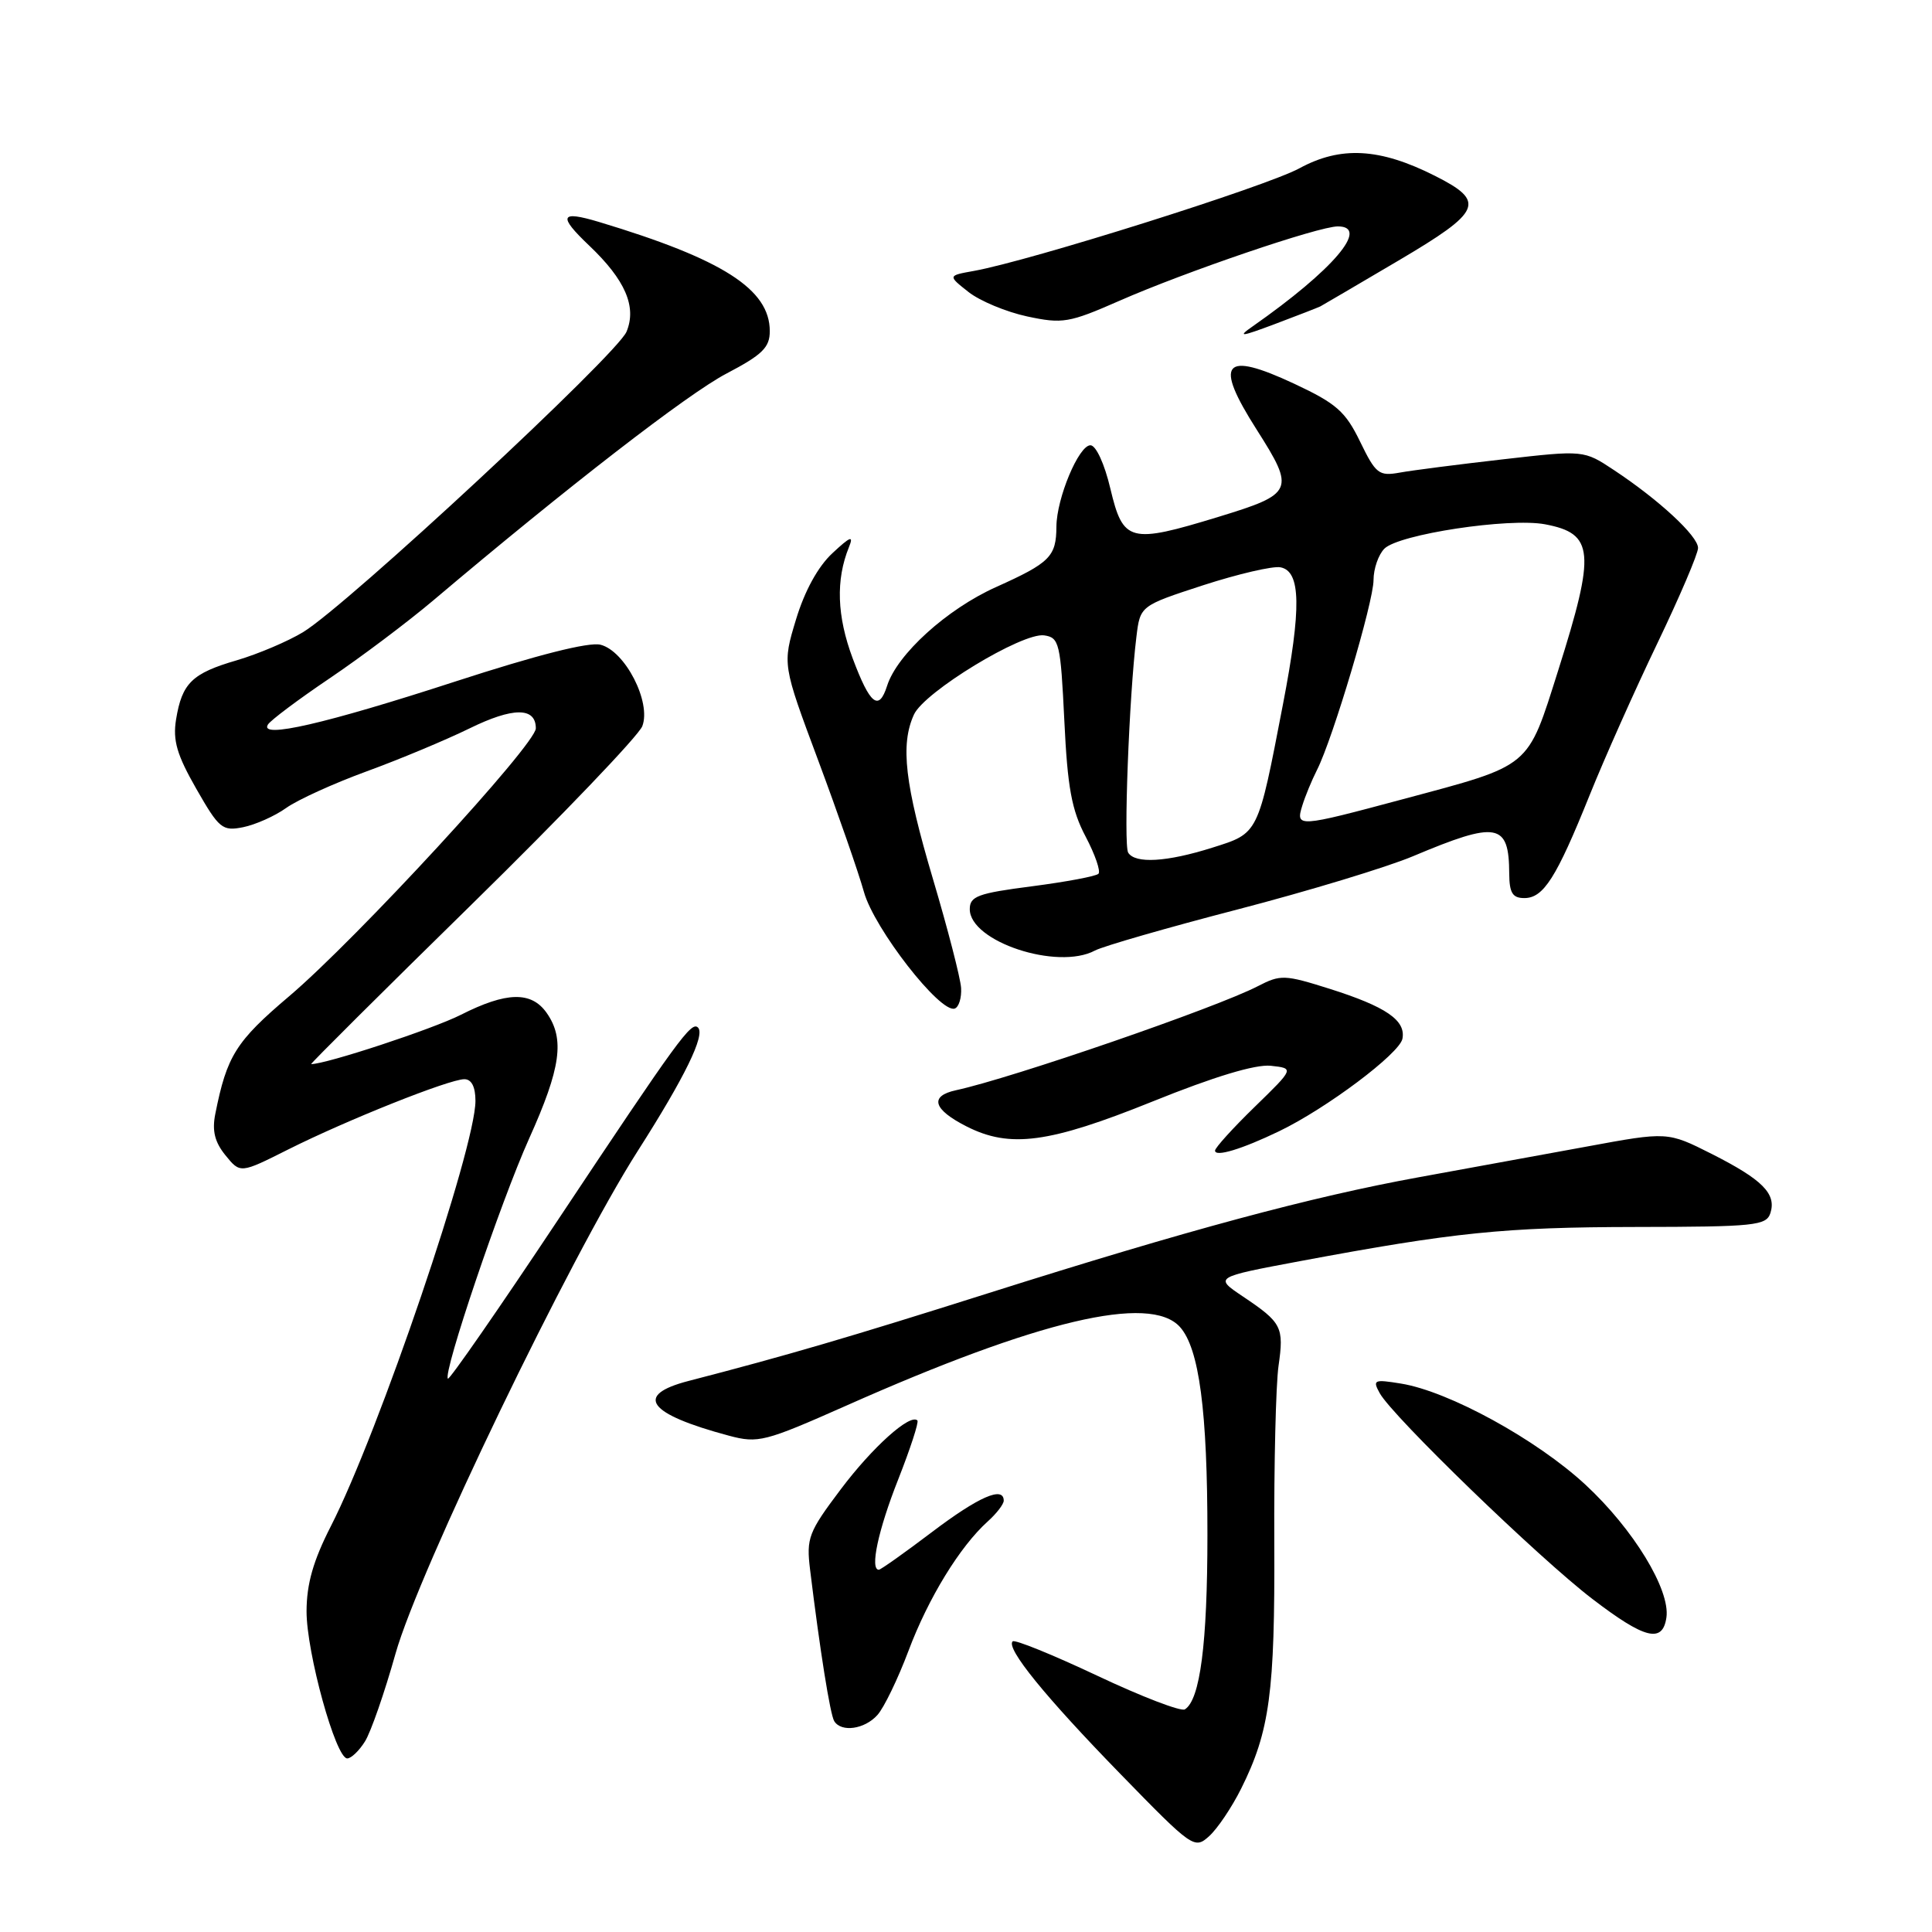 <?xml version="1.0" encoding="UTF-8" standalone="no"?>
<!DOCTYPE svg PUBLIC "-//W3C//DTD SVG 1.1//EN" "http://www.w3.org/Graphics/SVG/1.1/DTD/svg11.dtd" >
<svg xmlns="http://www.w3.org/2000/svg" xmlns:xlink="http://www.w3.org/1999/xlink" version="1.1" viewBox="0 0 256 256">
 <g >
 <path fill="currentColor"
d=" M 164.46 237.00 C 168.25 229.40 168.94 224.28 168.85 204.44 C 168.80 194.02 169.06 183.47 169.41 181.00 C 170.15 175.83 169.86 175.26 164.69 171.79 C 160.89 169.24 160.89 169.24 172.19 167.12 C 192.73 163.28 199.32 162.61 216.75 162.58 C 232.57 162.56 234.05 162.40 234.59 160.73 C 235.40 158.17 233.53 156.30 226.79 152.89 C 220.95 149.95 220.95 149.95 210.23 151.93 C 204.33 153.01 194.32 154.84 188.00 155.99 C 173.68 158.60 157.41 162.98 131.00 171.34 C 112.49 177.20 104.23 179.62 91.25 182.98 C 83.97 184.86 85.80 187.35 96.60 190.24 C 100.46 191.27 101.34 191.04 112.10 186.27 C 137.61 174.93 152.37 171.44 156.34 175.82 C 158.90 178.65 160.00 186.95 159.99 203.39 C 159.99 217.81 159.02 225.25 157.00 226.50 C 156.49 226.82 151.25 224.81 145.37 222.03 C 139.49 219.26 134.45 217.21 134.18 217.49 C 133.27 218.40 138.48 224.81 148.44 235.04 C 158.02 244.88 158.27 245.06 160.22 243.30 C 161.32 242.31 163.23 239.47 164.46 237.00 Z  M 48.36 230.75 C 49.14 229.51 50.96 224.27 52.41 219.11 C 55.50 208.15 75.52 166.59 84.51 152.50 C 90.75 142.72 93.47 137.14 92.49 136.16 C 91.62 135.28 89.91 137.62 73.85 161.77 C 66.07 173.47 59.54 182.88 59.35 182.68 C 58.65 181.98 66.33 159.28 70.11 150.87 C 74.32 141.52 74.86 137.67 72.44 134.22 C 70.41 131.33 67.12 131.40 61.06 134.47 C 57.32 136.36 43.24 141.00 41.23 141.00 C 41.06 141.00 50.66 131.44 62.57 119.77 C 74.48 108.09 84.62 97.49 85.11 96.22 C 86.32 93.04 82.83 86.25 79.57 85.43 C 78.03 85.04 71.17 86.78 60.34 90.30 C 43.09 95.91 34.31 97.93 35.50 96.01 C 35.85 95.44 39.53 92.68 43.68 89.88 C 47.83 87.08 53.98 82.45 57.36 79.60 C 75.20 64.51 91.17 52.16 96.26 49.50 C 101.01 47.01 102.00 46.05 102.00 43.88 C 102.00 38.33 95.78 34.35 79.37 29.41 C 74.20 27.86 73.90 28.58 78.09 32.56 C 82.85 37.09 84.39 40.64 83.02 43.95 C 81.76 46.99 46.03 80.18 40.18 83.75 C 38.16 84.98 34.20 86.66 31.38 87.49 C 25.44 89.22 24.12 90.51 23.33 95.33 C 22.88 98.12 23.44 100.02 26.01 104.52 C 29.03 109.80 29.46 110.16 32.21 109.61 C 33.84 109.28 36.41 108.14 37.92 107.06 C 39.43 105.98 44.23 103.80 48.58 102.21 C 52.94 100.62 59.06 98.06 62.19 96.53 C 67.97 93.69 71.00 93.68 71.00 96.51 C 71.00 98.63 47.23 124.45 38.30 132.02 C 31.25 138.00 30.06 139.90 28.53 147.59 C 28.08 149.83 28.45 151.33 29.88 153.09 C 31.84 155.50 31.84 155.50 38.17 152.32 C 45.92 148.43 59.52 143.00 61.53 143.00 C 62.48 143.00 63.00 144.01 63.00 145.87 C 63.00 152.13 50.18 189.83 43.84 202.23 C 41.51 206.79 40.63 209.86 40.62 213.50 C 40.61 218.96 44.48 233.00 46.01 233.00 C 46.53 233.00 47.59 231.99 48.36 230.75 Z  M 116.26 227.25 C 117.13 226.29 118.98 222.46 120.38 218.74 C 123.00 211.76 127.19 204.92 130.88 201.60 C 132.05 200.55 133.00 199.31 133.00 198.85 C 133.00 196.87 129.68 198.32 123.50 203.00 C 119.87 205.75 116.69 208.00 116.45 208.00 C 115.24 208.00 116.36 202.75 119.01 196.05 C 120.62 191.96 121.77 188.44 121.56 188.22 C 120.60 187.27 115.59 191.77 111.39 197.36 C 107.12 203.03 106.83 203.80 107.34 207.99 C 108.64 218.63 110.00 227.19 110.54 228.06 C 111.48 229.58 114.57 229.14 116.26 227.25 Z  M 220.81 214.32 C 221.33 210.65 216.43 202.61 210.08 196.73 C 203.59 190.72 191.96 184.35 185.63 183.33 C 182.06 182.75 181.85 182.84 182.82 184.60 C 184.51 187.67 203.93 206.47 211.00 211.87 C 217.94 217.18 220.31 217.78 220.81 214.32 Z  M 169.50 149.89 C 175.79 146.86 185.45 139.60 185.83 137.64 C 186.30 135.20 183.66 133.39 176.18 131.02 C 170.22 129.14 169.68 129.12 166.68 130.67 C 161.21 133.51 134.15 142.84 126.68 144.46 C 123.12 145.23 123.63 147.00 128.06 149.25 C 133.82 152.18 138.99 151.49 152.73 145.95 C 160.90 142.65 166.35 141.01 168.38 141.22 C 171.50 141.56 171.50 141.56 166.25 146.67 C 163.36 149.48 161.00 152.09 161.00 152.46 C 161.00 153.35 164.54 152.28 169.50 149.89 Z  M 127.35 130.90 C 127.26 129.58 125.59 123.10 123.63 116.50 C 119.89 103.90 119.28 98.68 121.10 94.69 C 122.46 91.68 135.46 83.78 138.36 84.19 C 140.36 84.48 140.53 85.21 141.03 95.50 C 141.45 104.35 142.00 107.35 143.85 110.85 C 145.11 113.24 145.87 115.46 145.55 115.78 C 145.23 116.11 141.26 116.85 136.73 117.44 C 129.57 118.36 128.50 118.76 128.50 120.47 C 128.50 124.76 140.12 128.61 145.09 125.95 C 146.16 125.38 154.68 122.92 164.01 120.50 C 173.35 118.07 183.80 114.90 187.24 113.45 C 198.40 108.75 199.95 109.03 199.98 115.75 C 200.00 118.32 200.42 119.00 201.98 119.00 C 204.52 119.00 206.22 116.33 210.62 105.40 C 212.59 100.50 216.63 91.44 219.60 85.26 C 222.57 79.07 225.00 73.38 225.00 72.61 C 225.00 71.03 219.83 66.24 213.86 62.29 C 209.86 59.64 209.86 59.64 199.18 60.86 C 193.31 61.53 187.14 62.32 185.49 62.62 C 182.71 63.12 182.30 62.80 180.22 58.52 C 178.28 54.52 177.07 53.46 171.52 50.86 C 162.07 46.44 160.81 47.98 166.53 56.95 C 171.64 64.98 171.43 65.44 161.41 68.50 C 149.69 72.08 148.82 71.85 147.13 64.75 C 146.36 61.47 145.22 59.00 144.49 59.00 C 142.94 59.00 140.01 66.01 139.98 69.77 C 139.96 73.75 139.14 74.57 131.98 77.79 C 125.47 80.71 118.86 86.70 117.54 90.89 C 116.45 94.30 115.28 93.36 112.99 87.25 C 110.89 81.63 110.73 76.83 112.49 72.50 C 113.14 70.90 112.70 71.06 110.30 73.30 C 108.39 75.07 106.62 78.30 105.48 82.07 C 103.67 88.04 103.67 88.04 108.42 100.77 C 111.03 107.77 113.76 115.62 114.48 118.20 C 115.84 123.06 124.57 134.28 126.50 133.64 C 127.05 133.46 127.43 132.22 127.35 130.90 Z  M 174.95 40.60 C 175.25 40.44 179.91 37.71 185.30 34.53 C 196.38 27.99 196.93 26.72 190.12 23.29 C 182.82 19.61 177.66 19.32 172.18 22.30 C 167.76 24.71 136.50 34.56 129.04 35.90 C 125.58 36.52 125.58 36.52 128.33 38.69 C 129.84 39.88 133.35 41.34 136.11 41.93 C 140.79 42.93 141.65 42.79 148.32 39.86 C 157.13 35.99 174.72 30.00 177.27 30.00 C 181.57 30.00 176.65 35.78 165.99 43.24 C 163.91 44.69 164.40 44.64 168.95 42.93 C 171.95 41.80 174.65 40.75 174.95 40.60 Z  M 149.49 112.98 C 148.86 111.97 149.61 92.29 150.58 84.38 C 151.08 80.27 151.08 80.27 159.45 77.54 C 164.06 76.05 168.65 74.98 169.66 75.17 C 172.38 75.68 172.47 80.53 169.99 93.37 C 166.66 110.67 166.79 110.38 160.64 112.32 C 154.60 114.23 150.41 114.47 149.49 112.98 Z  M 172.56 106.75 C 172.94 105.51 173.82 103.38 174.52 102.00 C 176.62 97.84 182.00 79.77 182.00 76.86 C 182.00 75.37 182.65 73.49 183.44 72.70 C 185.35 70.79 199.94 68.58 204.72 69.47 C 211.23 70.70 211.45 73.09 206.47 88.83 C 202.33 101.89 203.04 101.30 185.92 105.89 C 171.93 109.64 171.66 109.66 172.56 106.75 Z "/>
</g>
</svg>